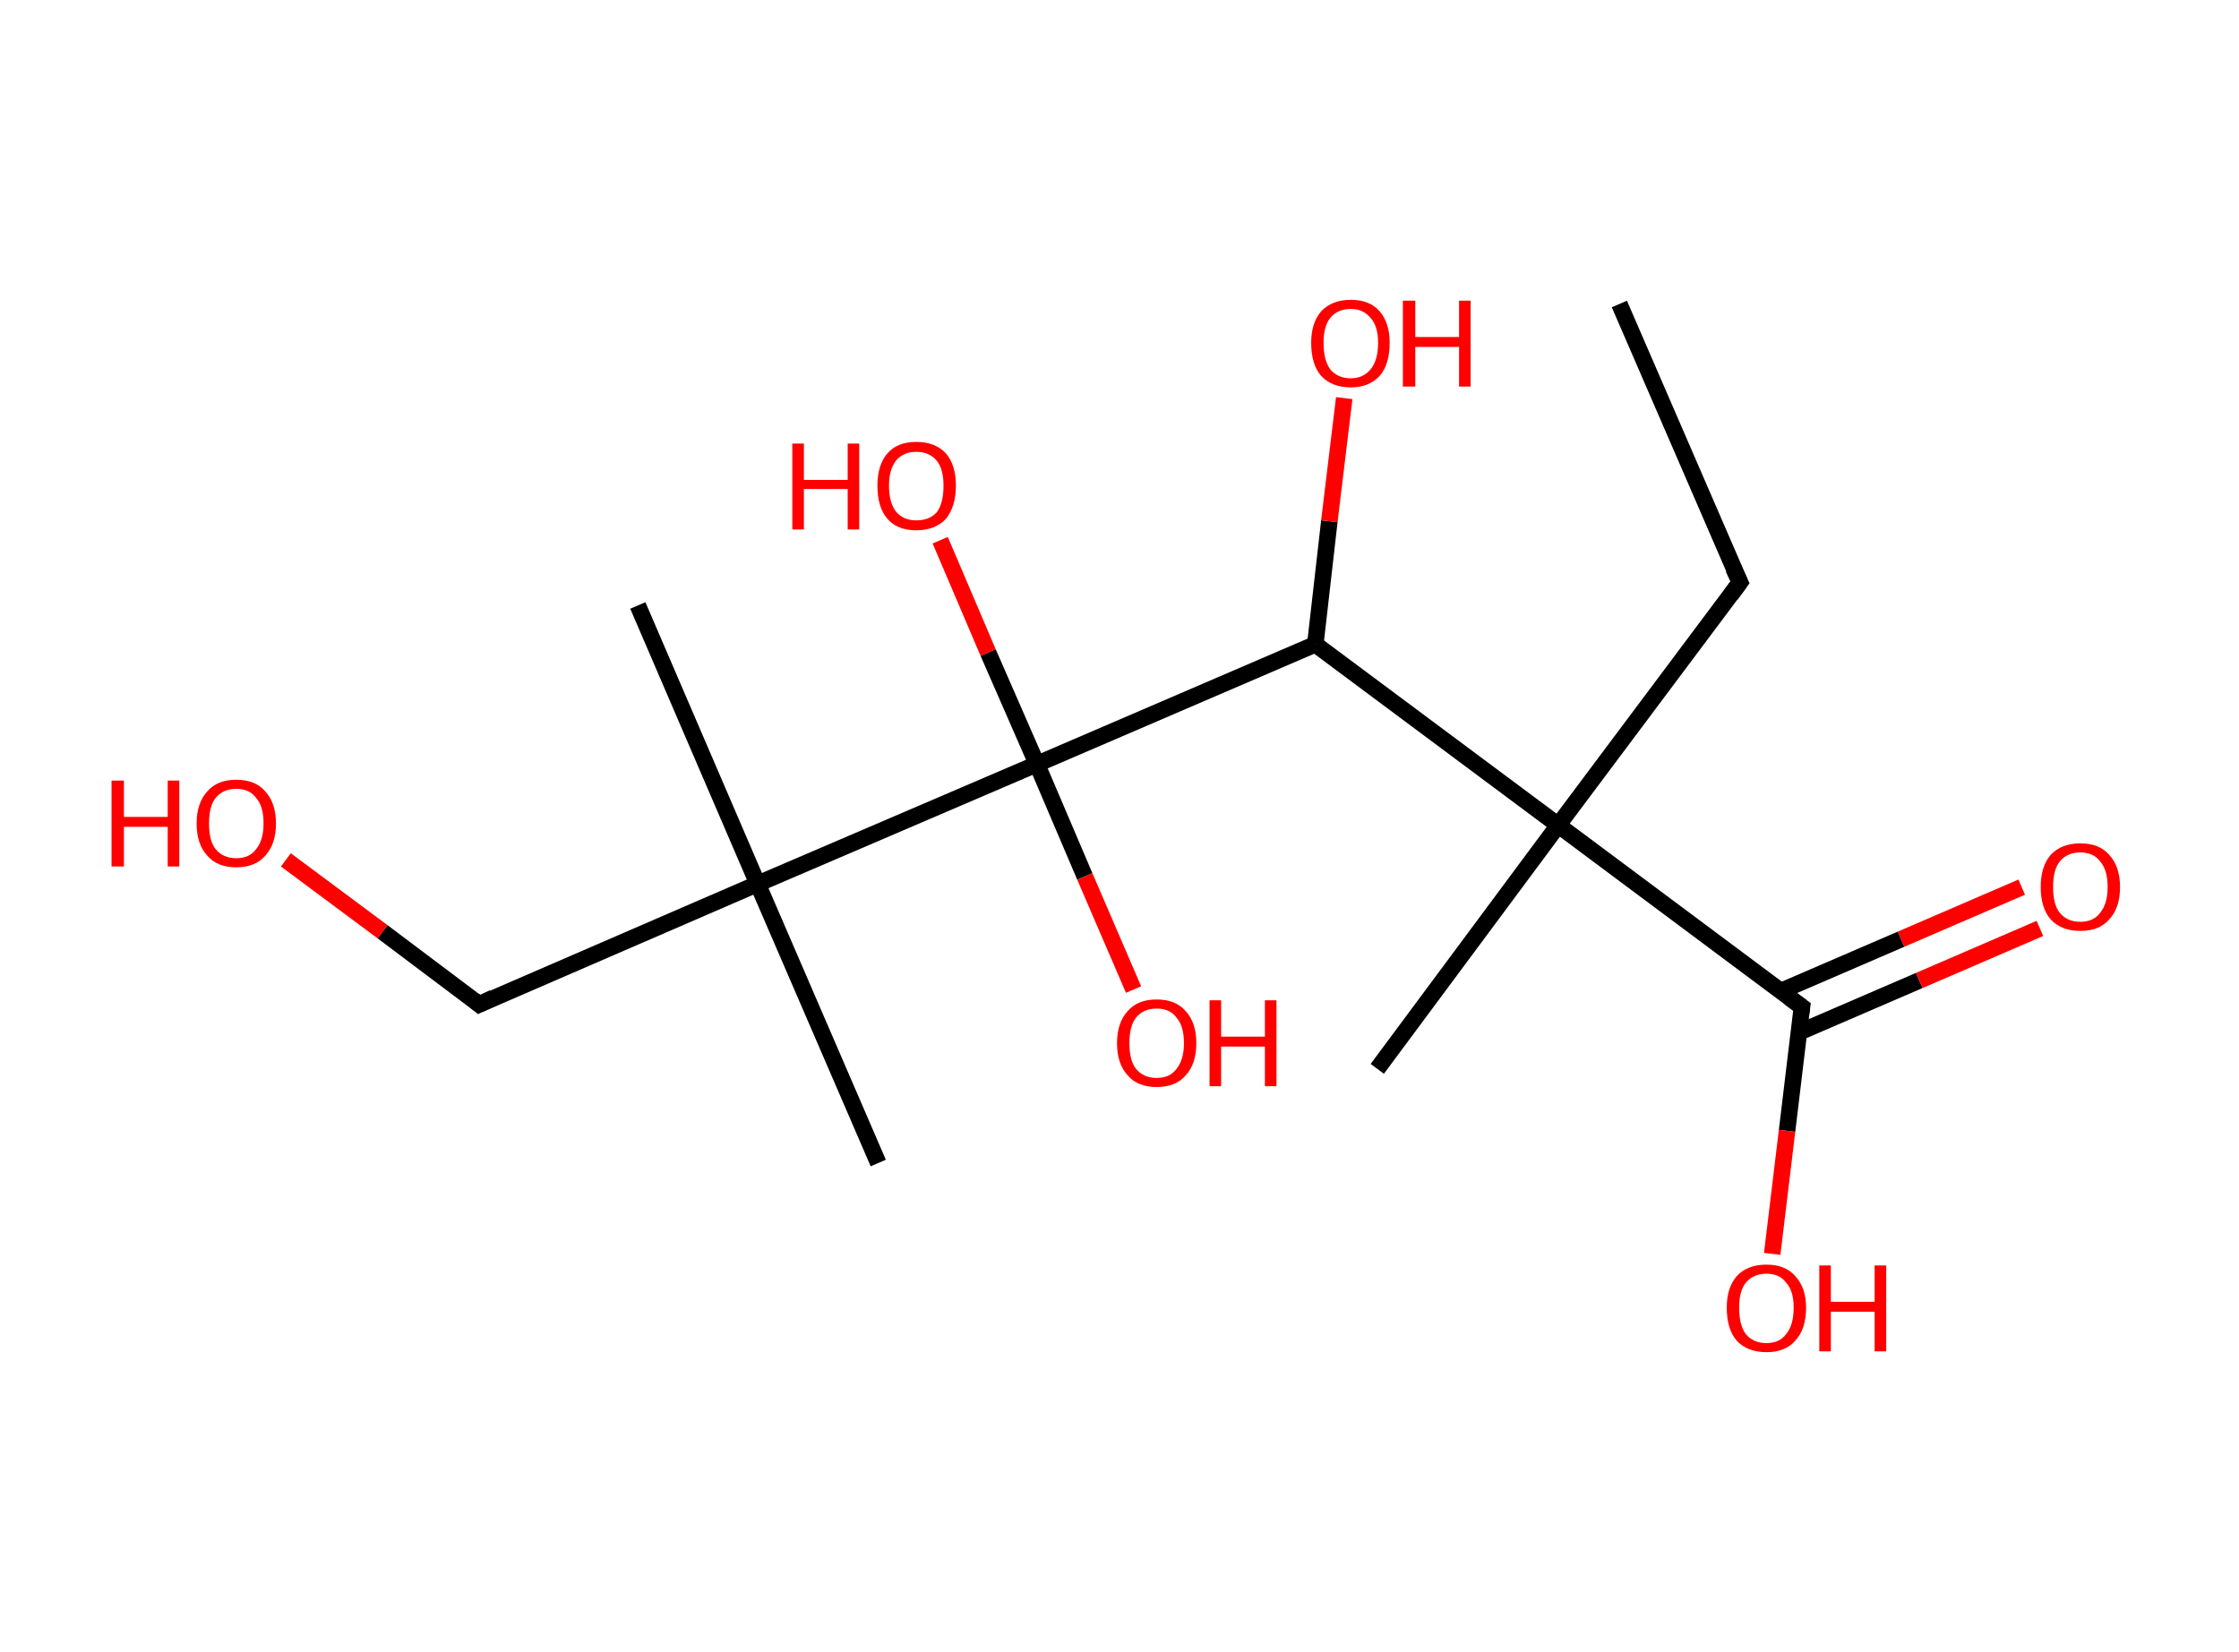 <?xml version='1.0' encoding='ASCII' standalone='yes'?>
<svg xmlns="http://www.w3.org/2000/svg" xmlns:rdkit="http://www.rdkit.org/xml" xmlns:xlink="http://www.w3.org/1999/xlink" version="1.1" baseProfile="full" xml:space="preserve" width="271px" height="200px" viewBox="0 0 271 200">
<!-- END OF HEADER -->
<rect style="opacity:1.0;fill:#FFFFFF;stroke:none" width="271.0" height="200.0" x="0.0" y="0.0"> </rect>
<path class="bond-0 atom-0 atom-1" d="M 196.0,36.8 L 210.6,70.5" style="fill:none;fill-rule:evenodd;stroke:#000000;stroke-width:2.0px;stroke-linecap:butt;stroke-linejoin:miter;stroke-opacity:1"/>
<path class="bond-1 atom-1 atom-2" d="M 210.6,70.5 L 188.6,99.9" style="fill:none;fill-rule:evenodd;stroke:#000000;stroke-width:2.0px;stroke-linecap:butt;stroke-linejoin:miter;stroke-opacity:1"/>
<path class="bond-2 atom-2 atom-3" d="M 188.6,99.9 L 166.7,129.4" style="fill:none;fill-rule:evenodd;stroke:#000000;stroke-width:2.0px;stroke-linecap:butt;stroke-linejoin:miter;stroke-opacity:1"/>
<path class="bond-3 atom-2 atom-4" d="M 188.6,99.9 L 218.1,121.9" style="fill:none;fill-rule:evenodd;stroke:#000000;stroke-width:2.0px;stroke-linecap:butt;stroke-linejoin:miter;stroke-opacity:1"/>
<path class="bond-4 atom-4 atom-5" d="M 217.7,125.0 L 232.3,118.7" style="fill:none;fill-rule:evenodd;stroke:#000000;stroke-width:2.0px;stroke-linecap:butt;stroke-linejoin:miter;stroke-opacity:1"/>
<path class="bond-4 atom-4 atom-5" d="M 232.3,118.7 L 246.9,112.4" style="fill:none;fill-rule:evenodd;stroke:#FF0000;stroke-width:2.0px;stroke-linecap:butt;stroke-linejoin:miter;stroke-opacity:1"/>
<path class="bond-4 atom-4 atom-5" d="M 215.5,120.0 L 230.1,113.7" style="fill:none;fill-rule:evenodd;stroke:#000000;stroke-width:2.0px;stroke-linecap:butt;stroke-linejoin:miter;stroke-opacity:1"/>
<path class="bond-4 atom-4 atom-5" d="M 230.1,113.7 L 244.7,107.4" style="fill:none;fill-rule:evenodd;stroke:#FF0000;stroke-width:2.0px;stroke-linecap:butt;stroke-linejoin:miter;stroke-opacity:1"/>
<path class="bond-5 atom-4 atom-6" d="M 218.1,121.9 L 216.3,136.9" style="fill:none;fill-rule:evenodd;stroke:#000000;stroke-width:2.0px;stroke-linecap:butt;stroke-linejoin:miter;stroke-opacity:1"/>
<path class="bond-5 atom-4 atom-6" d="M 216.3,136.9 L 214.5,151.8" style="fill:none;fill-rule:evenodd;stroke:#FF0000;stroke-width:2.0px;stroke-linecap:butt;stroke-linejoin:miter;stroke-opacity:1"/>
<path class="bond-6 atom-2 atom-7" d="M 188.6,99.9 L 159.2,78.0" style="fill:none;fill-rule:evenodd;stroke:#000000;stroke-width:2.0px;stroke-linecap:butt;stroke-linejoin:miter;stroke-opacity:1"/>
<path class="bond-7 atom-7 atom-8" d="M 159.2,78.0 L 160.9,63.1" style="fill:none;fill-rule:evenodd;stroke:#000000;stroke-width:2.0px;stroke-linecap:butt;stroke-linejoin:miter;stroke-opacity:1"/>
<path class="bond-7 atom-7 atom-8" d="M 160.9,63.1 L 162.7,48.2" style="fill:none;fill-rule:evenodd;stroke:#FF0000;stroke-width:2.0px;stroke-linecap:butt;stroke-linejoin:miter;stroke-opacity:1"/>
<path class="bond-8 atom-7 atom-9" d="M 159.2,78.0 L 125.5,92.5" style="fill:none;fill-rule:evenodd;stroke:#000000;stroke-width:2.0px;stroke-linecap:butt;stroke-linejoin:miter;stroke-opacity:1"/>
<path class="bond-9 atom-9 atom-10" d="M 125.5,92.5 L 131.3,106.1" style="fill:none;fill-rule:evenodd;stroke:#000000;stroke-width:2.0px;stroke-linecap:butt;stroke-linejoin:miter;stroke-opacity:1"/>
<path class="bond-9 atom-9 atom-10" d="M 131.3,106.1 L 137.2,119.8" style="fill:none;fill-rule:evenodd;stroke:#FF0000;stroke-width:2.0px;stroke-linecap:butt;stroke-linejoin:miter;stroke-opacity:1"/>
<path class="bond-10 atom-9 atom-11" d="M 125.5,92.5 L 119.6,79.0" style="fill:none;fill-rule:evenodd;stroke:#000000;stroke-width:2.0px;stroke-linecap:butt;stroke-linejoin:miter;stroke-opacity:1"/>
<path class="bond-10 atom-9 atom-11" d="M 119.6,79.0 L 113.8,65.4" style="fill:none;fill-rule:evenodd;stroke:#FF0000;stroke-width:2.0px;stroke-linecap:butt;stroke-linejoin:miter;stroke-opacity:1"/>
<path class="bond-11 atom-9 atom-12" d="M 125.5,92.5 L 91.7,107.0" style="fill:none;fill-rule:evenodd;stroke:#000000;stroke-width:2.0px;stroke-linecap:butt;stroke-linejoin:miter;stroke-opacity:1"/>
<path class="bond-12 atom-12 atom-13" d="M 91.7,107.0 L 106.3,140.8" style="fill:none;fill-rule:evenodd;stroke:#000000;stroke-width:2.0px;stroke-linecap:butt;stroke-linejoin:miter;stroke-opacity:1"/>
<path class="bond-13 atom-12 atom-14" d="M 91.7,107.0 L 77.2,73.3" style="fill:none;fill-rule:evenodd;stroke:#000000;stroke-width:2.0px;stroke-linecap:butt;stroke-linejoin:miter;stroke-opacity:1"/>
<path class="bond-14 atom-12 atom-15" d="M 91.7,107.0 L 58.0,121.6" style="fill:none;fill-rule:evenodd;stroke:#000000;stroke-width:2.0px;stroke-linecap:butt;stroke-linejoin:miter;stroke-opacity:1"/>
<path class="bond-15 atom-15 atom-16" d="M 58.0,121.6 L 46.3,112.8" style="fill:none;fill-rule:evenodd;stroke:#000000;stroke-width:2.0px;stroke-linecap:butt;stroke-linejoin:miter;stroke-opacity:1"/>
<path class="bond-15 atom-15 atom-16" d="M 46.3,112.8 L 34.6,104.1" style="fill:none;fill-rule:evenodd;stroke:#FF0000;stroke-width:2.0px;stroke-linecap:butt;stroke-linejoin:miter;stroke-opacity:1"/>
<path d="M 209.8,68.8 L 210.6,70.5 L 209.5,72.0" style="fill:none;stroke:#000000;stroke-width:2.0px;stroke-linecap:butt;stroke-linejoin:miter;stroke-opacity:1;"/>
<path d="M 216.6,120.8 L 218.1,121.9 L 218.0,122.6" style="fill:none;stroke:#000000;stroke-width:2.0px;stroke-linecap:butt;stroke-linejoin:miter;stroke-opacity:1;"/>
<path d="M 59.7,120.8 L 58.0,121.6 L 57.4,121.1" style="fill:none;stroke:#000000;stroke-width:2.0px;stroke-linecap:butt;stroke-linejoin:miter;stroke-opacity:1;"/>
<path class="atom-5" d="M 247.0 107.4 Q 247.0 104.9, 248.2 103.5 Q 249.5 102.1, 251.8 102.1 Q 254.1 102.1, 255.3 103.5 Q 256.6 104.9, 256.6 107.4 Q 256.6 109.9, 255.3 111.3 Q 254.1 112.7, 251.8 112.7 Q 249.5 112.7, 248.2 111.3 Q 247.0 109.9, 247.0 107.4 M 251.8 111.6 Q 253.4 111.6, 254.2 110.5 Q 255.1 109.4, 255.1 107.4 Q 255.1 105.3, 254.2 104.3 Q 253.4 103.2, 251.8 103.2 Q 250.2 103.2, 249.3 104.3 Q 248.5 105.3, 248.5 107.4 Q 248.5 109.5, 249.3 110.5 Q 250.2 111.6, 251.8 111.6 " fill="#FF0000"/>
<path class="atom-6" d="M 209.0 158.3 Q 209.0 155.9, 210.2 154.5 Q 211.5 153.1, 213.8 153.1 Q 216.1 153.1, 217.3 154.5 Q 218.6 155.9, 218.6 158.3 Q 218.6 160.9, 217.3 162.3 Q 216.1 163.7, 213.8 163.7 Q 211.5 163.7, 210.2 162.3 Q 209.0 160.9, 209.0 158.3 M 213.8 162.6 Q 215.4 162.6, 216.2 161.5 Q 217.1 160.4, 217.1 158.3 Q 217.1 156.3, 216.2 155.3 Q 215.4 154.2, 213.8 154.2 Q 212.2 154.2, 211.3 155.3 Q 210.5 156.3, 210.5 158.3 Q 210.5 160.4, 211.3 161.5 Q 212.2 162.6, 213.8 162.6 " fill="#FF0000"/>
<path class="atom-6" d="M 220.2 153.2 L 221.6 153.2 L 221.6 157.6 L 226.9 157.6 L 226.9 153.2 L 228.3 153.2 L 228.3 163.6 L 226.9 163.6 L 226.9 158.8 L 221.6 158.8 L 221.6 163.6 L 220.2 163.6 L 220.2 153.2 " fill="#FF0000"/>
<path class="atom-8" d="M 158.7 41.5 Q 158.7 39.1, 159.9 37.7 Q 161.2 36.3, 163.5 36.3 Q 165.8 36.3, 167.0 37.7 Q 168.2 39.1, 168.2 41.5 Q 168.2 44.1, 167.0 45.5 Q 165.7 46.9, 163.5 46.9 Q 161.2 46.9, 159.9 45.5 Q 158.7 44.1, 158.7 41.5 M 163.5 45.8 Q 165.0 45.8, 165.9 44.7 Q 166.8 43.6, 166.8 41.5 Q 166.8 39.5, 165.9 38.5 Q 165.0 37.4, 163.5 37.4 Q 161.9 37.4, 161.0 38.5 Q 160.2 39.5, 160.2 41.5 Q 160.2 43.6, 161.0 44.7 Q 161.9 45.8, 163.5 45.8 " fill="#FF0000"/>
<path class="atom-8" d="M 169.8 36.4 L 171.3 36.4 L 171.3 40.8 L 176.6 40.8 L 176.6 36.4 L 178.0 36.4 L 178.0 46.8 L 176.6 46.8 L 176.6 42.0 L 171.3 42.0 L 171.3 46.8 L 169.8 46.8 L 169.8 36.4 " fill="#FF0000"/>
<path class="atom-10" d="M 135.2 126.3 Q 135.2 123.8, 136.5 122.4 Q 137.7 121.0, 140.0 121.0 Q 142.3 121.0, 143.5 122.4 Q 144.8 123.8, 144.8 126.3 Q 144.8 128.8, 143.5 130.2 Q 142.3 131.6, 140.0 131.6 Q 137.7 131.6, 136.5 130.2 Q 135.2 128.8, 135.2 126.3 M 140.0 130.5 Q 141.6 130.5, 142.4 129.4 Q 143.3 128.3, 143.3 126.3 Q 143.3 124.2, 142.4 123.2 Q 141.6 122.1, 140.0 122.1 Q 138.4 122.1, 137.5 123.2 Q 136.7 124.2, 136.7 126.3 Q 136.7 128.4, 137.5 129.4 Q 138.4 130.5, 140.0 130.5 " fill="#FF0000"/>
<path class="atom-10" d="M 146.4 121.1 L 147.8 121.1 L 147.8 125.5 L 153.1 125.5 L 153.1 121.1 L 154.5 121.1 L 154.5 131.5 L 153.1 131.5 L 153.1 126.7 L 147.8 126.7 L 147.8 131.5 L 146.4 131.5 L 146.4 121.1 " fill="#FF0000"/>
<path class="atom-11" d="M 95.9 53.7 L 97.3 53.7 L 97.3 58.1 L 102.6 58.1 L 102.6 53.7 L 104.0 53.7 L 104.0 64.1 L 102.6 64.1 L 102.6 59.2 L 97.3 59.2 L 97.3 64.1 L 95.9 64.1 L 95.9 53.7 " fill="#FF0000"/>
<path class="atom-11" d="M 106.2 58.8 Q 106.2 56.3, 107.4 54.9 Q 108.6 53.5, 110.9 53.5 Q 113.2 53.5, 114.5 54.9 Q 115.7 56.3, 115.7 58.8 Q 115.7 61.3, 114.5 62.8 Q 113.2 64.2, 110.9 64.2 Q 108.6 64.2, 107.4 62.8 Q 106.2 61.4, 106.2 58.8 M 110.9 63.0 Q 112.5 63.0, 113.4 62.0 Q 114.2 60.9, 114.2 58.8 Q 114.2 56.8, 113.4 55.8 Q 112.5 54.7, 110.9 54.7 Q 109.4 54.7, 108.5 55.7 Q 107.6 56.8, 107.6 58.8 Q 107.6 60.9, 108.5 62.0 Q 109.4 63.0, 110.9 63.0 " fill="#FF0000"/>
<path class="atom-16" d="M 13.5 94.5 L 15.0 94.5 L 15.0 98.9 L 20.3 98.9 L 20.3 94.5 L 21.7 94.5 L 21.7 104.9 L 20.3 104.9 L 20.3 100.1 L 15.0 100.1 L 15.0 104.9 L 13.5 104.9 L 13.5 94.5 " fill="#FF0000"/>
<path class="atom-16" d="M 23.8 99.7 Q 23.8 97.2, 25.1 95.8 Q 26.3 94.4, 28.6 94.4 Q 30.9 94.4, 32.1 95.8 Q 33.4 97.2, 33.4 99.7 Q 33.4 102.2, 32.1 103.6 Q 30.9 105.0, 28.6 105.0 Q 26.3 105.0, 25.1 103.6 Q 23.8 102.2, 23.8 99.7 M 28.6 103.9 Q 30.2 103.9, 31.0 102.8 Q 31.9 101.7, 31.9 99.7 Q 31.9 97.6, 31.0 96.6 Q 30.2 95.5, 28.6 95.5 Q 27.0 95.5, 26.1 96.6 Q 25.3 97.6, 25.3 99.7 Q 25.3 101.8, 26.1 102.8 Q 27.0 103.9, 28.6 103.9 " fill="#FF0000"/>
</svg>

